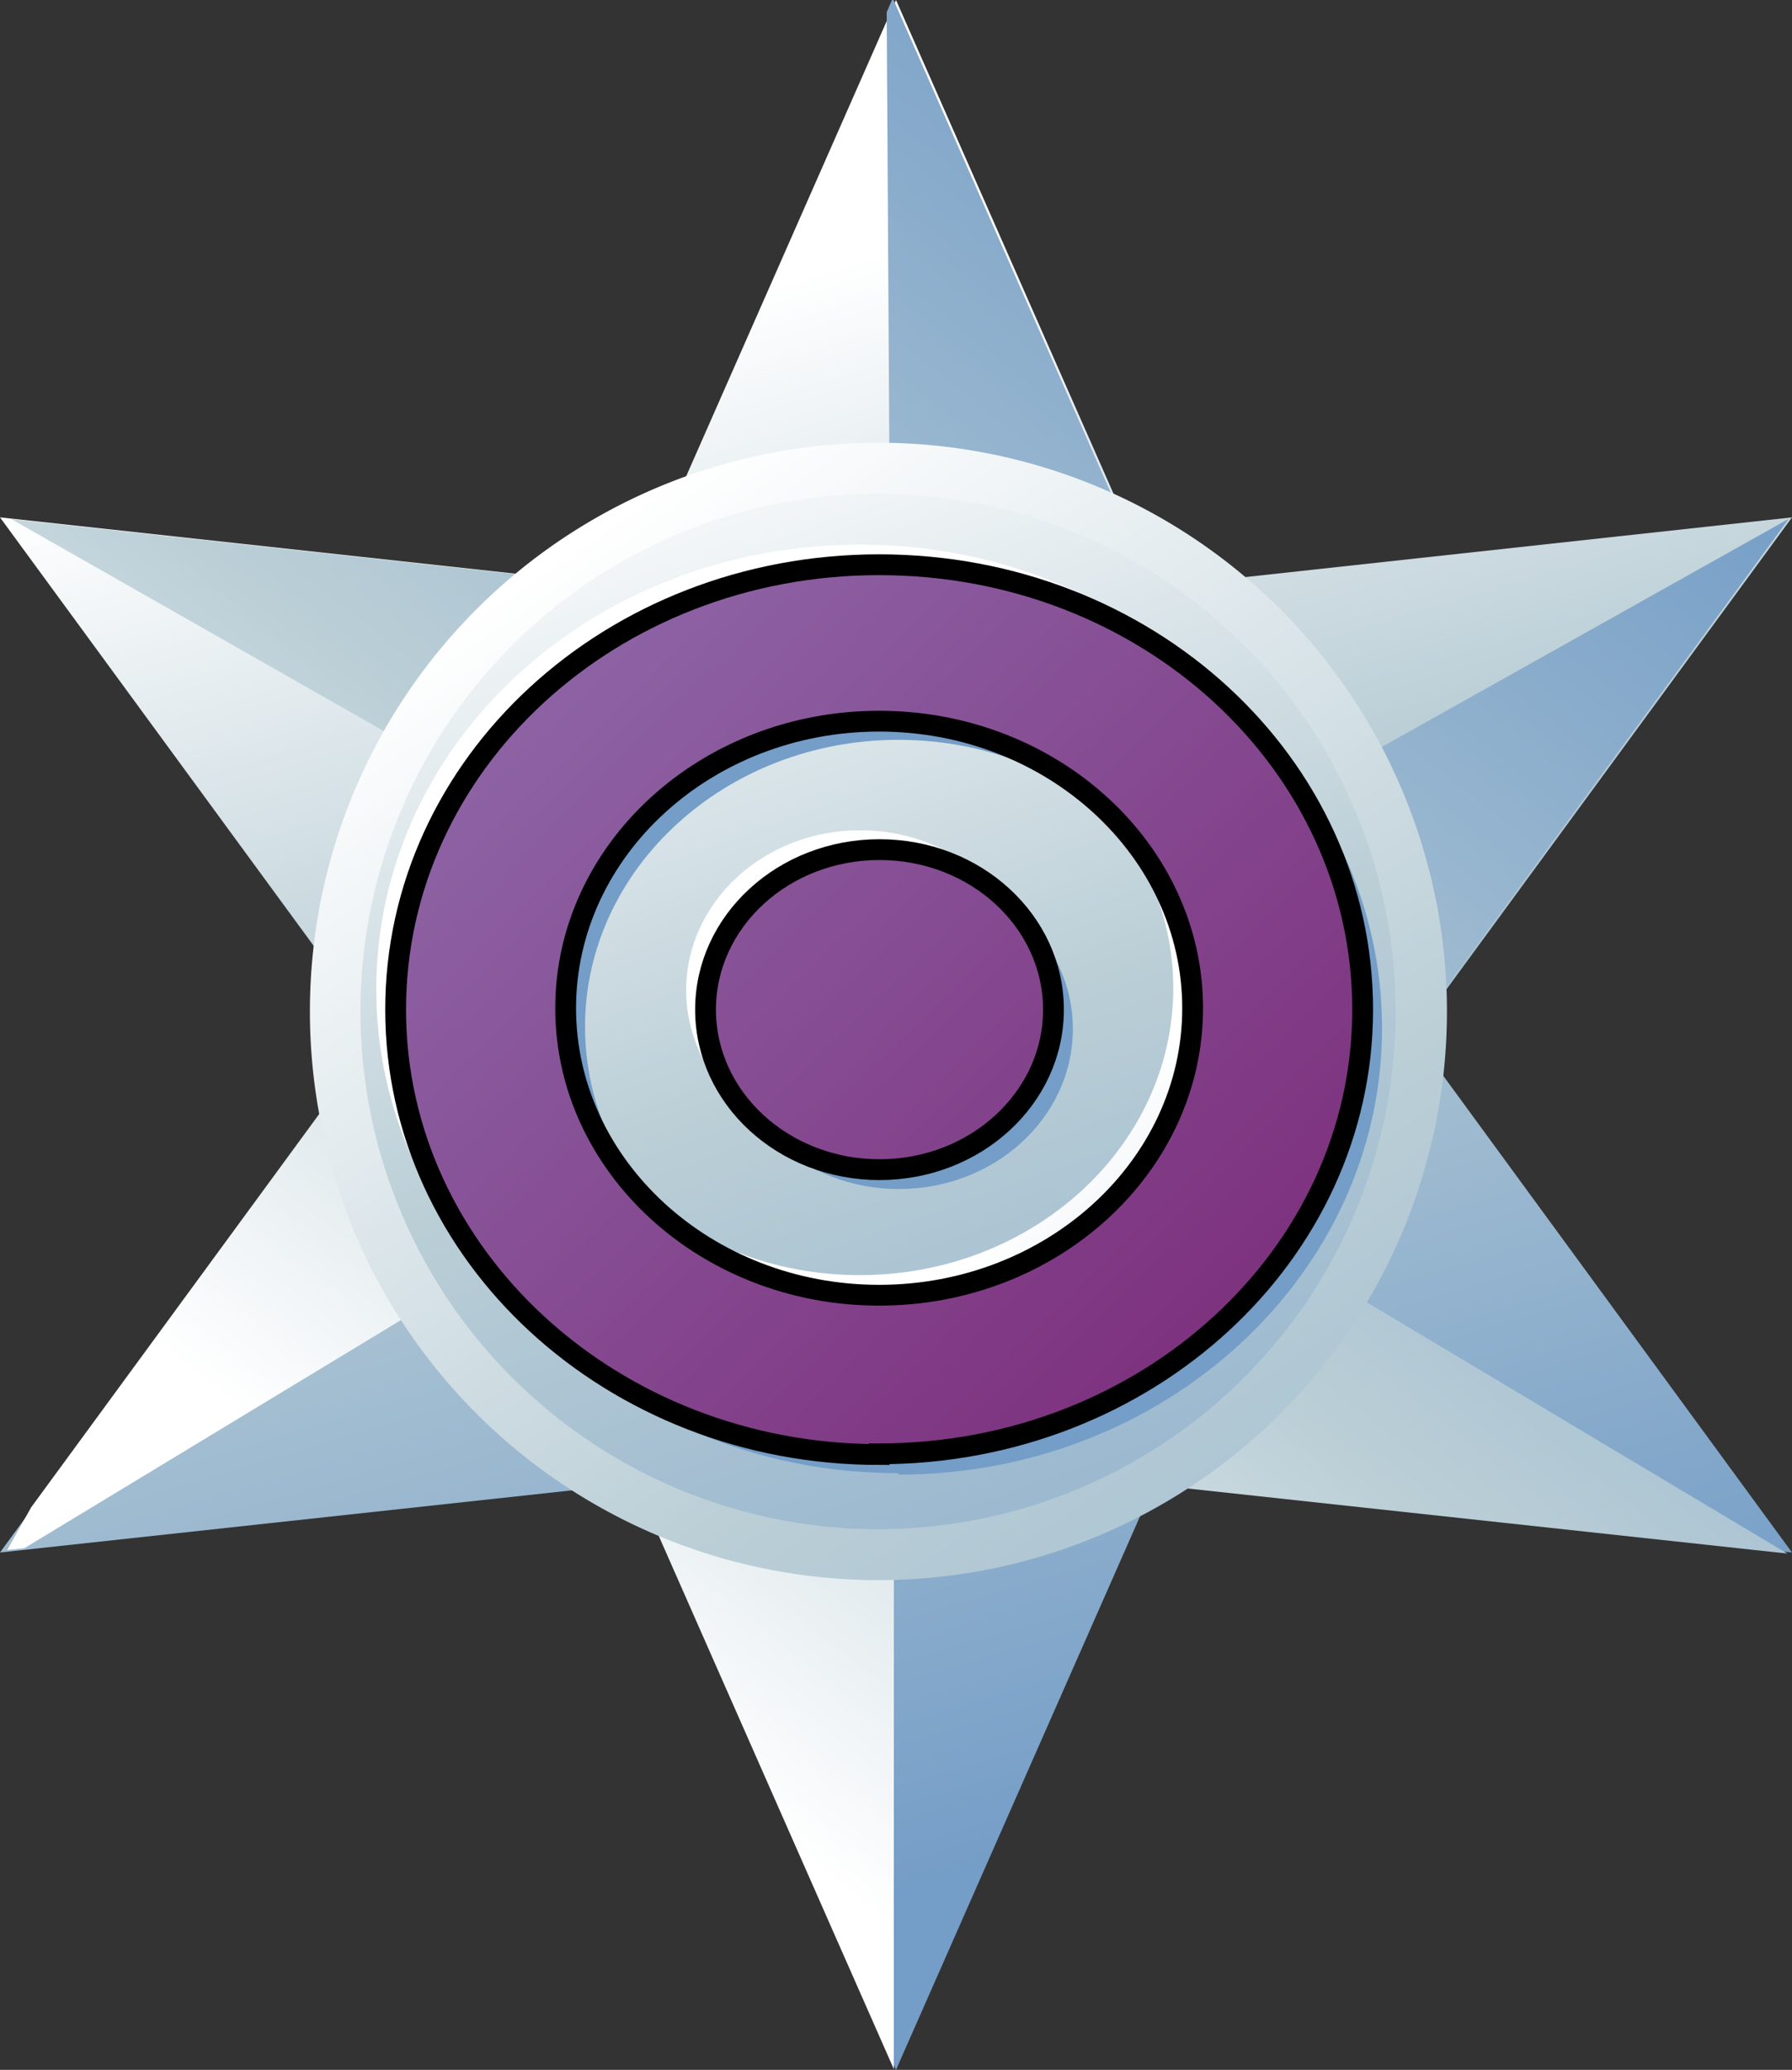 <svg xmlns="http://www.w3.org/2000/svg" xmlns:xlink="http://www.w3.org/1999/xlink" viewBox="0 0 49.96 57.69"><rect x="0" y="0" width="49.96" height="57.69" fill="#333333" stroke="none"/><defs><linearGradient id="a" x1="18.97" x2="31.58" y1="8.67" y2="51" gradientUnits="userSpaceOnUse"><stop offset="0" stop-color="#fff"/><stop offset="0.39" stop-color="#baced6"/><stop offset="1" stop-color="#749dc7"/></linearGradient><linearGradient id="c" x1="166.46" x2="196" y1="125.2" y2="87.9" xlink:href="#a"/><linearGradient id="d" x1="18.46" x2="35.05" y1="11.4" y2="57.61" xlink:href="#a"/><linearGradient id="e" x1="169.27" x2="205.98" y1="96.25" y2="149.72" xlink:href="#a"/><linearGradient id="f" x1="153.34" x2="173.2" y1="77.88" y2="102.74" xlink:href="#a"/><linearGradient id="g" x1="-0.25" x2="19.62" y1="-3" y2="21.86" xlink:href="#a"/><linearGradient id="h" x1="182.97" x2="203.65" y1="113.53" y2="132.85" xlink:href="#a"/><linearGradient id="i" x1="29.38" x2="50.06" y1="32.65" y2="51.97" xlink:href="#a"/><linearGradient id="b" x1="157.27" x2="191.86" y1="87.74" y2="123.05" gradientUnits="userSpaceOnUse"><stop offset="0" stop-color="#9783bd"/><stop offset="0.99" stop-color="#7a2675"/></linearGradient><linearGradient id="j" x1="3.68" x2="38.27" y1="6.86" y2="42.17" xlink:href="#b"/></defs><path fill="url(#a)" d="M24.98 0l7.21 16.36 17.77-1.94L39.4 28.84l10.56 14.43-17.77-1.93-7.21 16.35-7.21-16.35L0 43.27l10.56-14.43L0 14.42l17.77 1.94L24.98 0"/><path fill="url(#c)" d="M181.51 111.11a3.38 3.38 0 0 0 .48-1.67l11 .24 10.48-14.32-22 12.33a3.44 3.44 0 0 0-1.18-1.23l5.74-9.26h-.33l-7.21-16.35-.17.39.15 24.67a3.41 3.41 0 0 0-1.68.45L171.47 97l-.12.27-17.43-1.9 21.67 12.33a3.4 3.4 0 0 0-.45 1.69l-11.15.12.15.2-9.67 13.2-.67 1.19.48-.05 21.35-12.93a3.46 3.46 0 0 0 1.18 1.17l-5.89 10h.42l7.18 16.28v-25.71a3.42 3.42 0 0 0 1.65-.42l5.49 10 .07-.16 17.7 1.92z" transform="translate(-153.6 -80.9)"/><circle cx="24.49" cy="28.21" r="15.05" fill="url(#d)"/><path fill="url(#e)" d="M193.94 109.09a15.85 15.85 0 1 1-15.85-15.85 15.85 15.85 0 0 1 15.85 15.85zm-15.86-14.43a14.43 14.43 0 1 0 14.43 14.43 14.43 14.43 0 0 0-14.43-14.43z" transform="translate(-153.6 -80.9)"/><path fill="url(#f)" d="M178.65 101.52c-4.83 0-8.74 3.6-8.74 8s3.91 8 8.74 8 8.74-3.6 8.74-8-3.91-8-8.74-8zm0 20.44c-7.44 0-13.48-5.55-13.48-12.4s6-12.4 13.48-12.4 13.48 5.55 13.48 12.4S186.09 122 178.65 122z" transform="translate(-153.6 -80.9)"/><ellipse cx="25.06" cy="28.68" fill="url(#g)" rx="4.85" ry="4.46"/><path fill="url(#h)" d="M177.57 100.44c-4.83 0-8.74 3.6-8.74 8s3.91 8 8.74 8 8.74-3.6 8.74-8-3.91-8-8.74-8zm0 20.44c-7.44 0-13.48-5.55-13.48-12.4s6-12.4 13.48-12.4 13.43 5.55 13.43 12.4-6 12.4-13.43 12.4z" transform="translate(-153.6 -80.9)"/><ellipse cx="23.98" cy="27.6" fill="url(#i)" rx="4.85" ry="4.46"/><path fill="url(#b)" stroke="#000" stroke-width="0.58" d="M178.11 101c-4.83 0-8.74 3.6-8.74 8s3.91 8 8.74 8 8.74-3.6 8.74-8-3.91-8-8.74-8zm0 20.44c-7.44 0-13.48-5.55-13.48-12.4s6-12.4 13.48-12.4 13.48 5.55 13.48 12.4-6.04 12.38-13.48 12.38z" transform="translate(-153.6 -80.9)"/><ellipse cx="24.52" cy="28.14" fill="url(#j)" stroke="#000" stroke-width="0.58" rx="4.85" ry="4.46"/></svg>